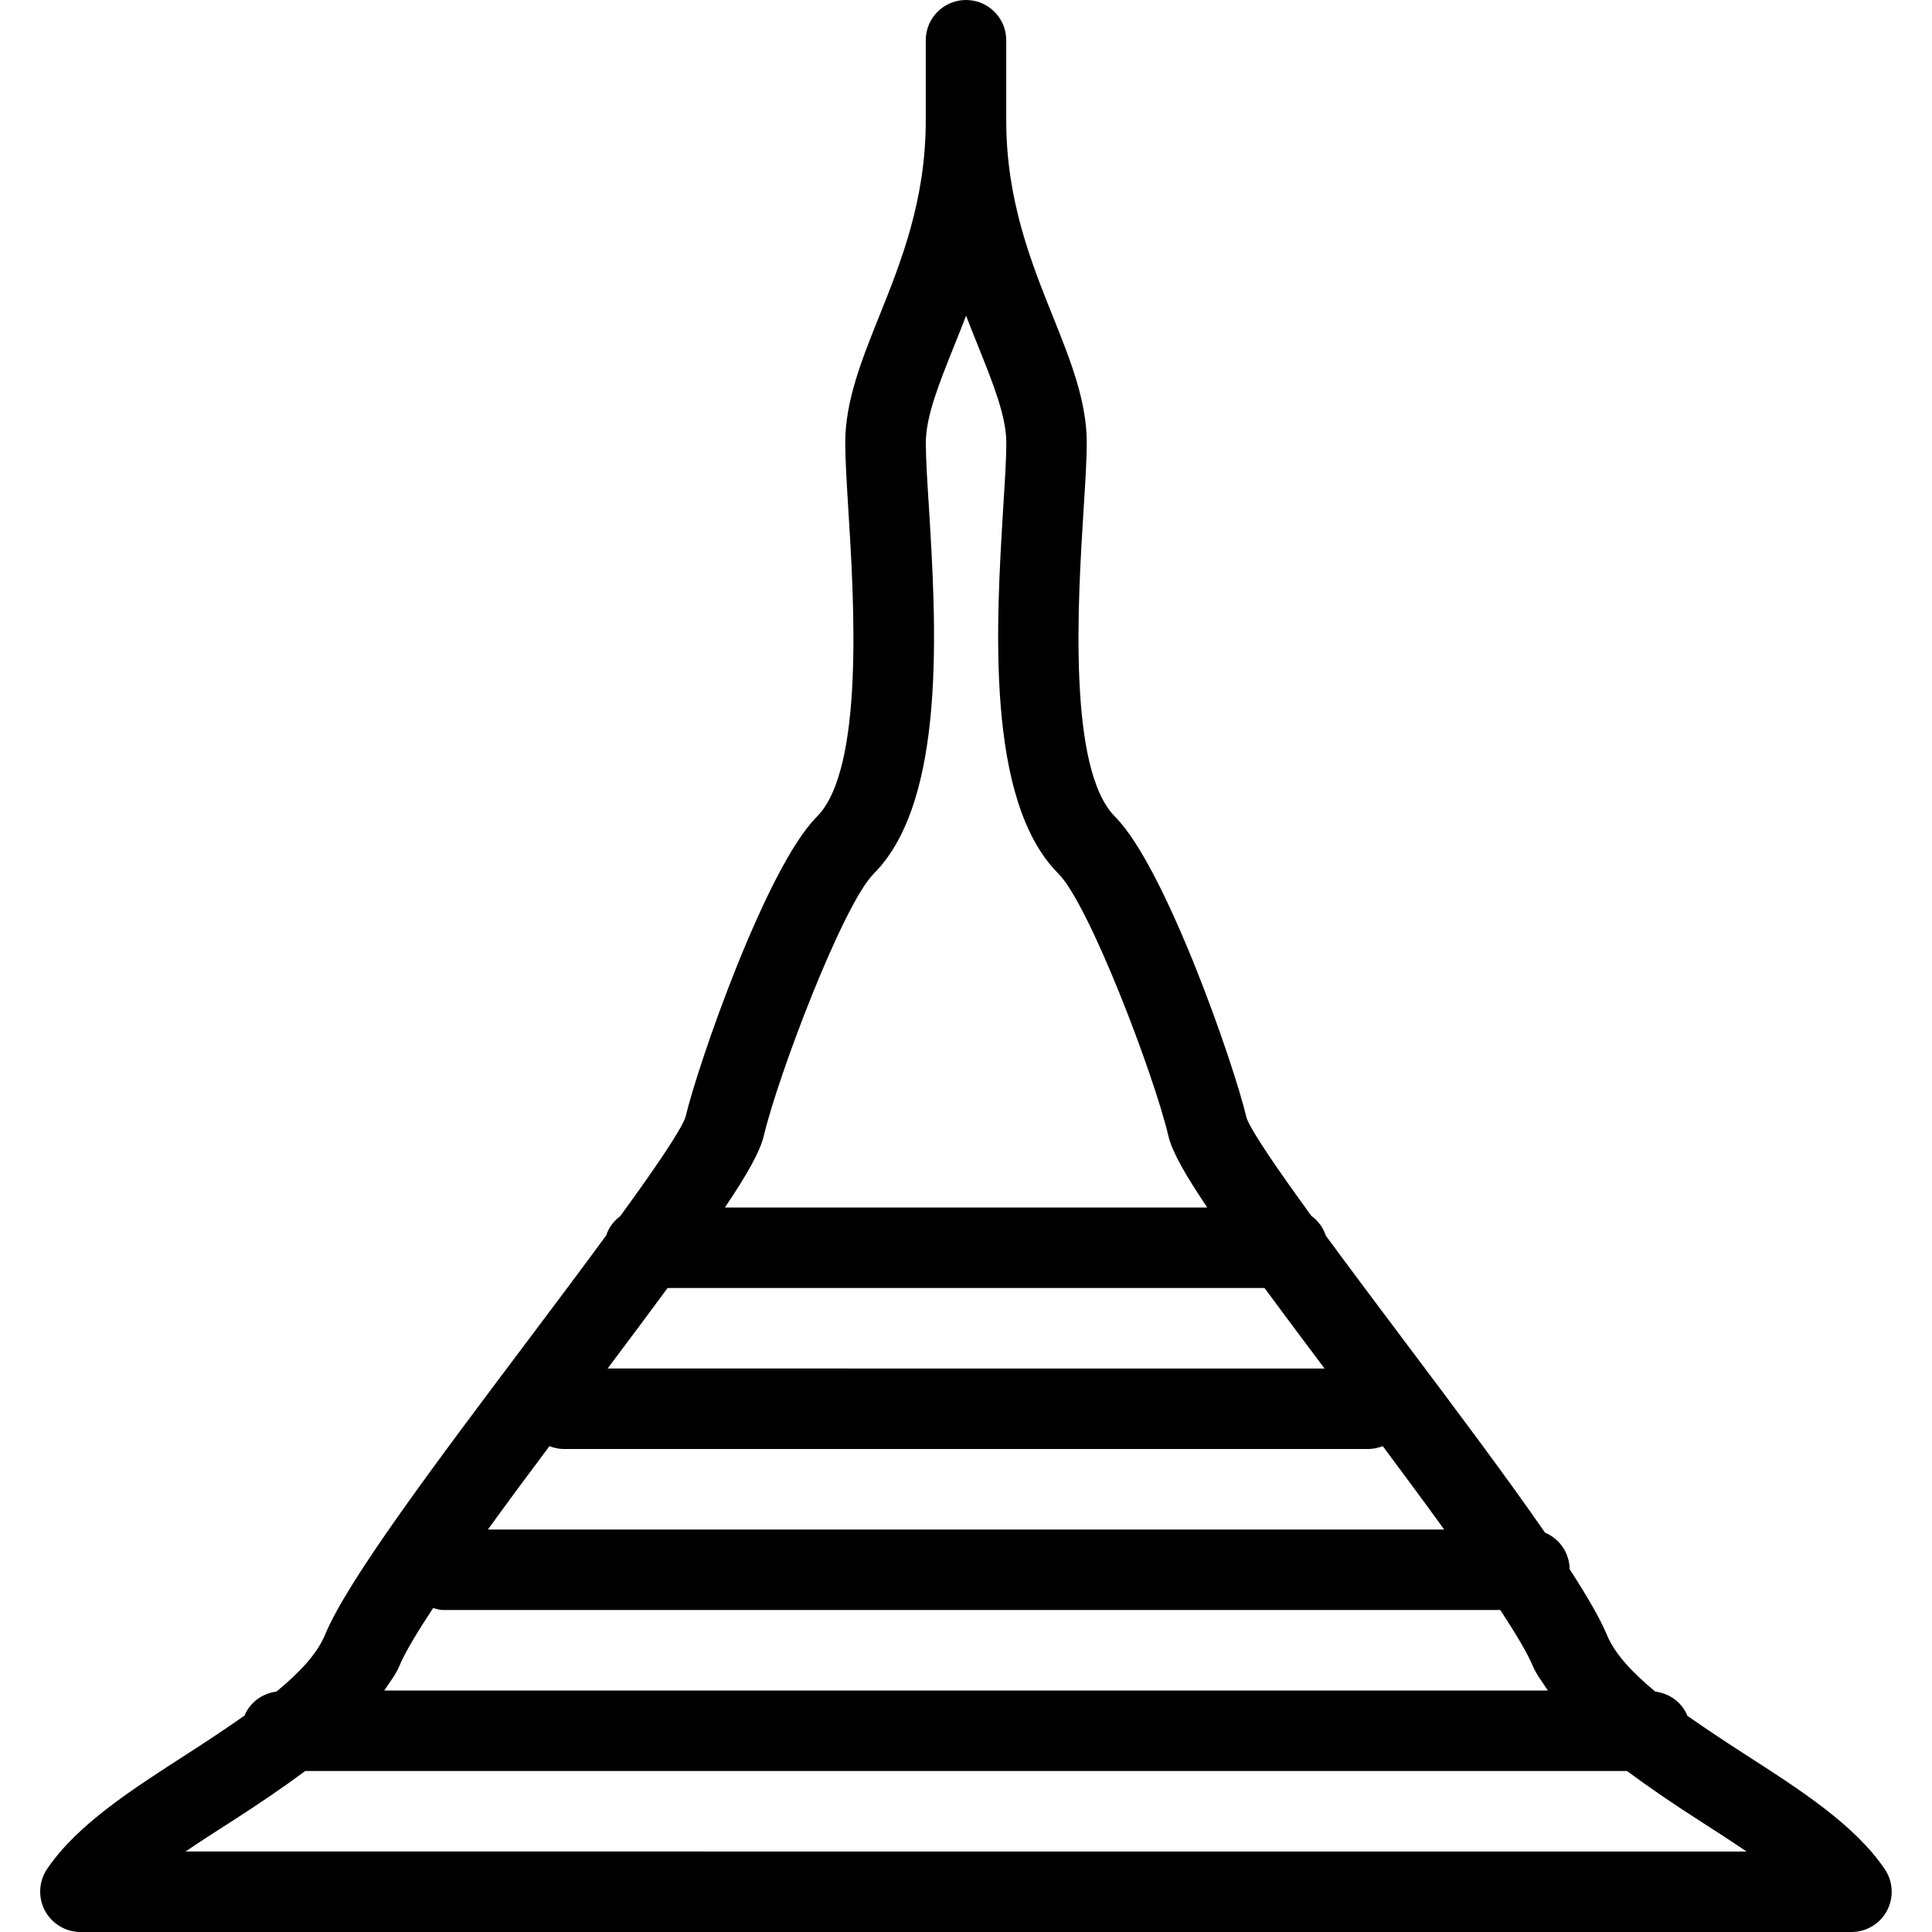<?xml version="1.0" encoding="iso-8859-1"?>
<!-- Generator: Adobe Illustrator 19.0.0, SVG Export Plug-In . SVG Version: 6.00 Build 0)  -->
<svg version="1.1" id="Layer_1" xmlns="http://www.w3.org/2000/svg" xmlns:xlink="http://www.w3.org/1999/xlink" x="0px" y="0px"
	 viewBox="0 0 24 24" style="enable-background:new 0 0 24 24;" xml:space="preserve">
<g>
	<g>
		<path d="M23.413,23.219c-0.375-0.552-1.042-0.98-1.748-1.434c-0.241-0.155-0.477-0.312-0.703-0.47
			c-0.066-0.165-0.219-0.278-0.4-0.302c-0.277-0.229-0.501-0.463-0.601-0.705c-0.085-0.205-0.25-0.487-0.462-0.814
			c-0.003-0.205-0.127-0.38-0.306-0.455c-0.477-0.689-1.103-1.524-1.755-2.391c-0.304-0.405-0.651-0.867-0.969-1.299
			c-0.033-0.101-0.095-0.184-0.179-0.245c-0.417-0.574-0.752-1.06-0.805-1.219c-0.156-0.664-1.008-3.113-1.633-3.739
			c-0.591-0.591-0.462-2.682-0.392-3.804C13.482,5.998,13.5,5.706,13.5,5.499c0-0.518-0.204-1.027-0.42-1.566
			c-0.272-0.678-0.58-1.447-0.58-2.434c0,0,0,0,0,0V0.5C12.5,0.224,12.276,0,12,0s-0.5,0.224-0.5,0.5v1
			c0,0.988-0.308,1.755-0.58,2.433C10.704,4.472,10.5,4.98,10.5,5.499c0,0.207,0.018,0.499,0.039,0.843
			c0.07,1.122,0.199,3.213-0.392,3.804c-0.626,0.625-1.477,3.075-1.631,3.729c-0.054,0.164-0.391,0.655-0.811,1.232
			c-0.081,0.061-0.142,0.141-0.174,0.239c-0.318,0.433-0.665,0.896-0.97,1.301c-1.153,1.533-2.242,2.981-2.523,3.66
			c-0.1,0.243-0.325,0.477-0.603,0.706c-0.18,0.024-0.331,0.137-0.398,0.299c-0.226,0.159-0.463,0.316-0.704,0.471
			c-0.706,0.455-1.373,0.882-1.748,1.434c-0.104,0.154-0.114,0.352-0.028,0.516C0.645,23.897,0.815,24,1,24h22
			c0.185,0,0.355-0.103,0.441-0.265C23.528,23.571,23.517,23.372,23.413,23.219z M9.487,14.114c0.179-0.758,0.985-2.878,1.367-3.261
			c0.91-0.91,0.774-3.114,0.684-4.573c-0.02-0.317-0.037-0.588-0.037-0.78c0-0.325,0.161-0.727,0.348-1.194
			c0.049-0.122,0.101-0.251,0.152-0.384c0.051,0.133,0.103,0.262,0.152,0.384c0.187,0.466,0.348,0.869,0.348,1.194
			c0,0.192-0.017,0.463-0.037,0.78c-0.089,1.459-0.226,3.663,0.684,4.573c0.383,0.383,1.189,2.503,1.367,3.261
			c0.043,0.185,0.198,0.464,0.482,0.886H9.005C9.289,14.578,9.443,14.299,9.487,14.114z M8.293,16h7.415
			c0.213,0.289,0.466,0.627,0.746,1H7.548C7.828,16.627,8.081,16.289,8.293,16z M6.825,17.965C6.88,17.985,6.938,18,7,18h10
			c0.063,0,0.122-0.015,0.177-0.036c0.261,0.35,0.52,0.7,0.763,1.036H6.061C6.304,18.664,6.563,18.314,6.825,17.965z M4.963,20.691
			c0.067-0.161,0.219-0.415,0.417-0.715C5.42,19.986,5.458,20,5.5,20h13.137c0.19,0.29,0.336,0.533,0.402,0.691
			c0.046,0.111,0.124,0.207,0.189,0.309H4.774C4.839,20.898,4.918,20.802,4.963,20.691z M2.305,23
			c0.184-0.125,0.378-0.25,0.571-0.373C3.19,22.426,3.499,22.217,3.792,22h16.419c0.293,0.217,0.602,0.426,0.916,0.627
			c0.192,0.123,0.385,0.248,0.569,0.373H2.305z"/>
	</g>
</g>
</svg>
